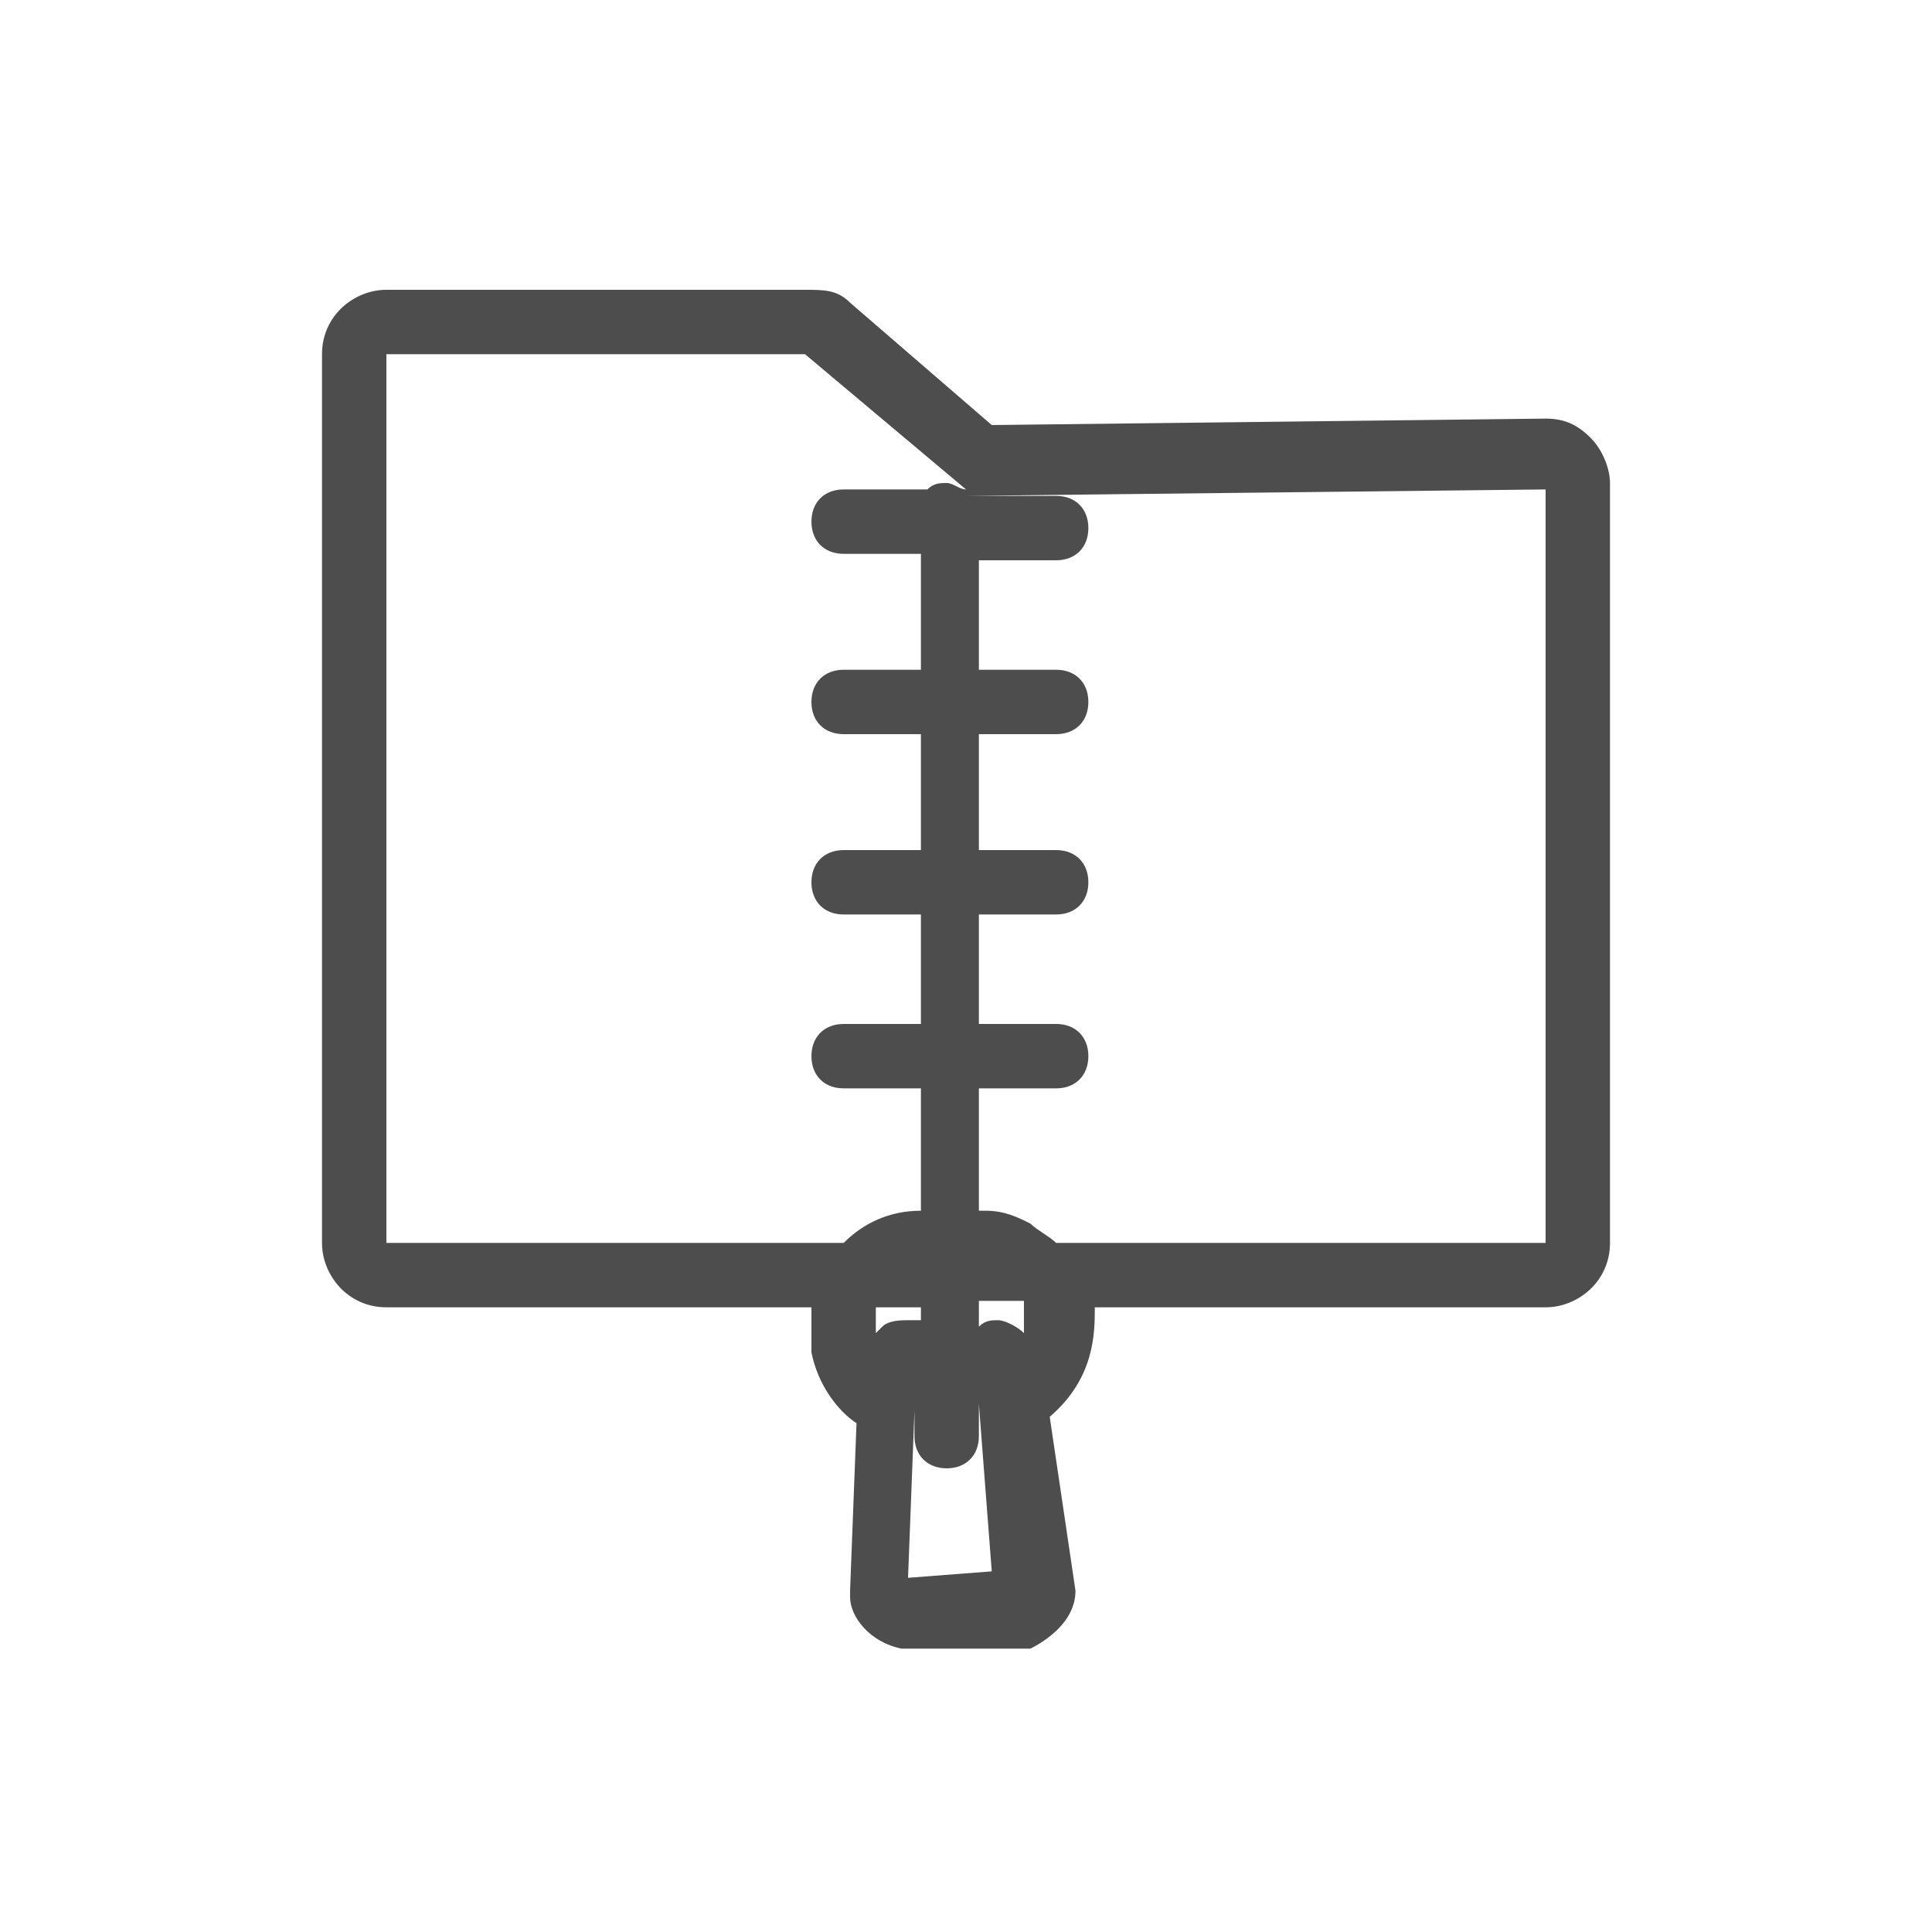 <?xml version="1.0" encoding="utf-8"?>
<!-- Generator: Adobe Illustrator 19.2.0, SVG Export Plug-In . SVG Version: 6.00 Build 0)  -->
<svg version="1.1" id="Layer_1" xmlns="http://www.w3.org/2000/svg" xmlns:xlink="http://www.w3.org/1999/xlink" x="0px" y="0px"
	 viewBox="0 0 30 30" style="enable-background:new 0 0 30 30;" xml:space="preserve">
<style type="text/css">
	.st0{fill:#4D4D4D;}
</style>
<path class="st0" d="M24.7,6.8c-0.2-0.2-0.4-0.3-0.7-0.3l0,0l-8.6,0.1l-2.2-1.9c-0.2-0.2-0.4-0.2-0.7-0.2H6c-0.5,0-1,0.4-1,1v13.8
	c0,0.5,0.4,1,1,1h6.6c0,0.2,0,0.5,0,0.7c0.1,0.5,0.4,0.9,0.7,1.1l-0.1,2.6c0,0,0,0,0,0.1c0,0.3,0.3,0.7,0.8,0.8c0,0,0,0,0.1,0h1.7
	c0.1,0,0.1,0,0.2,0c0.2-0.1,0.7-0.4,0.7-0.9l0,0L16.3,22c0.7-0.6,0.7-1.3,0.7-1.7l0,0h7c0.5,0,1-0.4,1-1V7.5C25,7.3,24.9,7,24.7,6.8
	z M6,19.3V5.5h6.5L15,7.6c-0.1,0-0.2-0.1-0.3-0.1s-0.2,0-0.3,0.1h-1.3c-0.3,0-0.5,0.2-0.5,0.5c0,0.3,0.2,0.5,0.5,0.5l0,0h1.2v1.8
	h-1.2c-0.3,0-0.5,0.2-0.5,0.5s0.2,0.5,0.5,0.5l0,0h1.2v1.8h-1.2c-0.3,0-0.5,0.2-0.5,0.5s0.2,0.5,0.5,0.5l0,0h1.2v1.7h-1.2
	c-0.3,0-0.5,0.2-0.5,0.5c0,0.3,0.2,0.5,0.5,0.5l0,0h1.2v1.9l0,0c-0.5,0-0.9,0.2-1.2,0.5l0,0C13.1,19.3,6,19.3,6,19.3z M14.3,20.3
	C14.3,20.3,14.2,20.4,14.3,20.3v0.2h-0.2c-0.1,0-0.3,0-0.4,0.1l-0.1,0.1c0-0.1,0-0.3,0-0.4C13.6,20.3,14.3,20.3,14.3,20.3z
	 M14.1,24.5l0.1-2.6l0,0v-0.1c0-0.1,0-0.2,0-0.3l0,0v0.8c0,0.3,0.2,0.5,0.5,0.5s0.5-0.2,0.5-0.5v-0.8l0,0c0,0.1,0,0.2,0,0.2l0,0l0,0
	c0,0,0,0,0,0.1l0,0l0.2,2.6L14.1,24.5L14.1,24.5z M15.9,20.5C15.9,20.5,16,20.6,15.9,20.5c0,0.1,0,0.1,0,0.2
	c-0.1-0.1-0.3-0.2-0.4-0.2c-0.1,0-0.2,0-0.3,0.1v-0.3c0,0,0,0,0-0.1h0.7C15.9,20.4,15.9,20.4,15.9,20.5z M24,19.3h-7.6
	c-0.1-0.1-0.3-0.2-0.4-0.3c-0.2-0.1-0.4-0.2-0.7-0.2h-0.1v-1.9h1.2c0.3,0,0.5-0.2,0.5-0.5s-0.2-0.5-0.5-0.5l0,0h-1.2v-1.7h1.2
	c0.3,0,0.5-0.2,0.5-0.5s-0.2-0.5-0.5-0.5l0,0h-1.2v-1.8h1.2c0.3,0,0.5-0.2,0.5-0.5s-0.2-0.5-0.5-0.5l0,0h-1.2V8.7h1.2
	c0.3,0,0.5-0.2,0.5-0.5s-0.2-0.5-0.5-0.5l0,0h-1.3c0,0,0,0-0.1,0l9-0.1V19.3z"/>
</svg>
